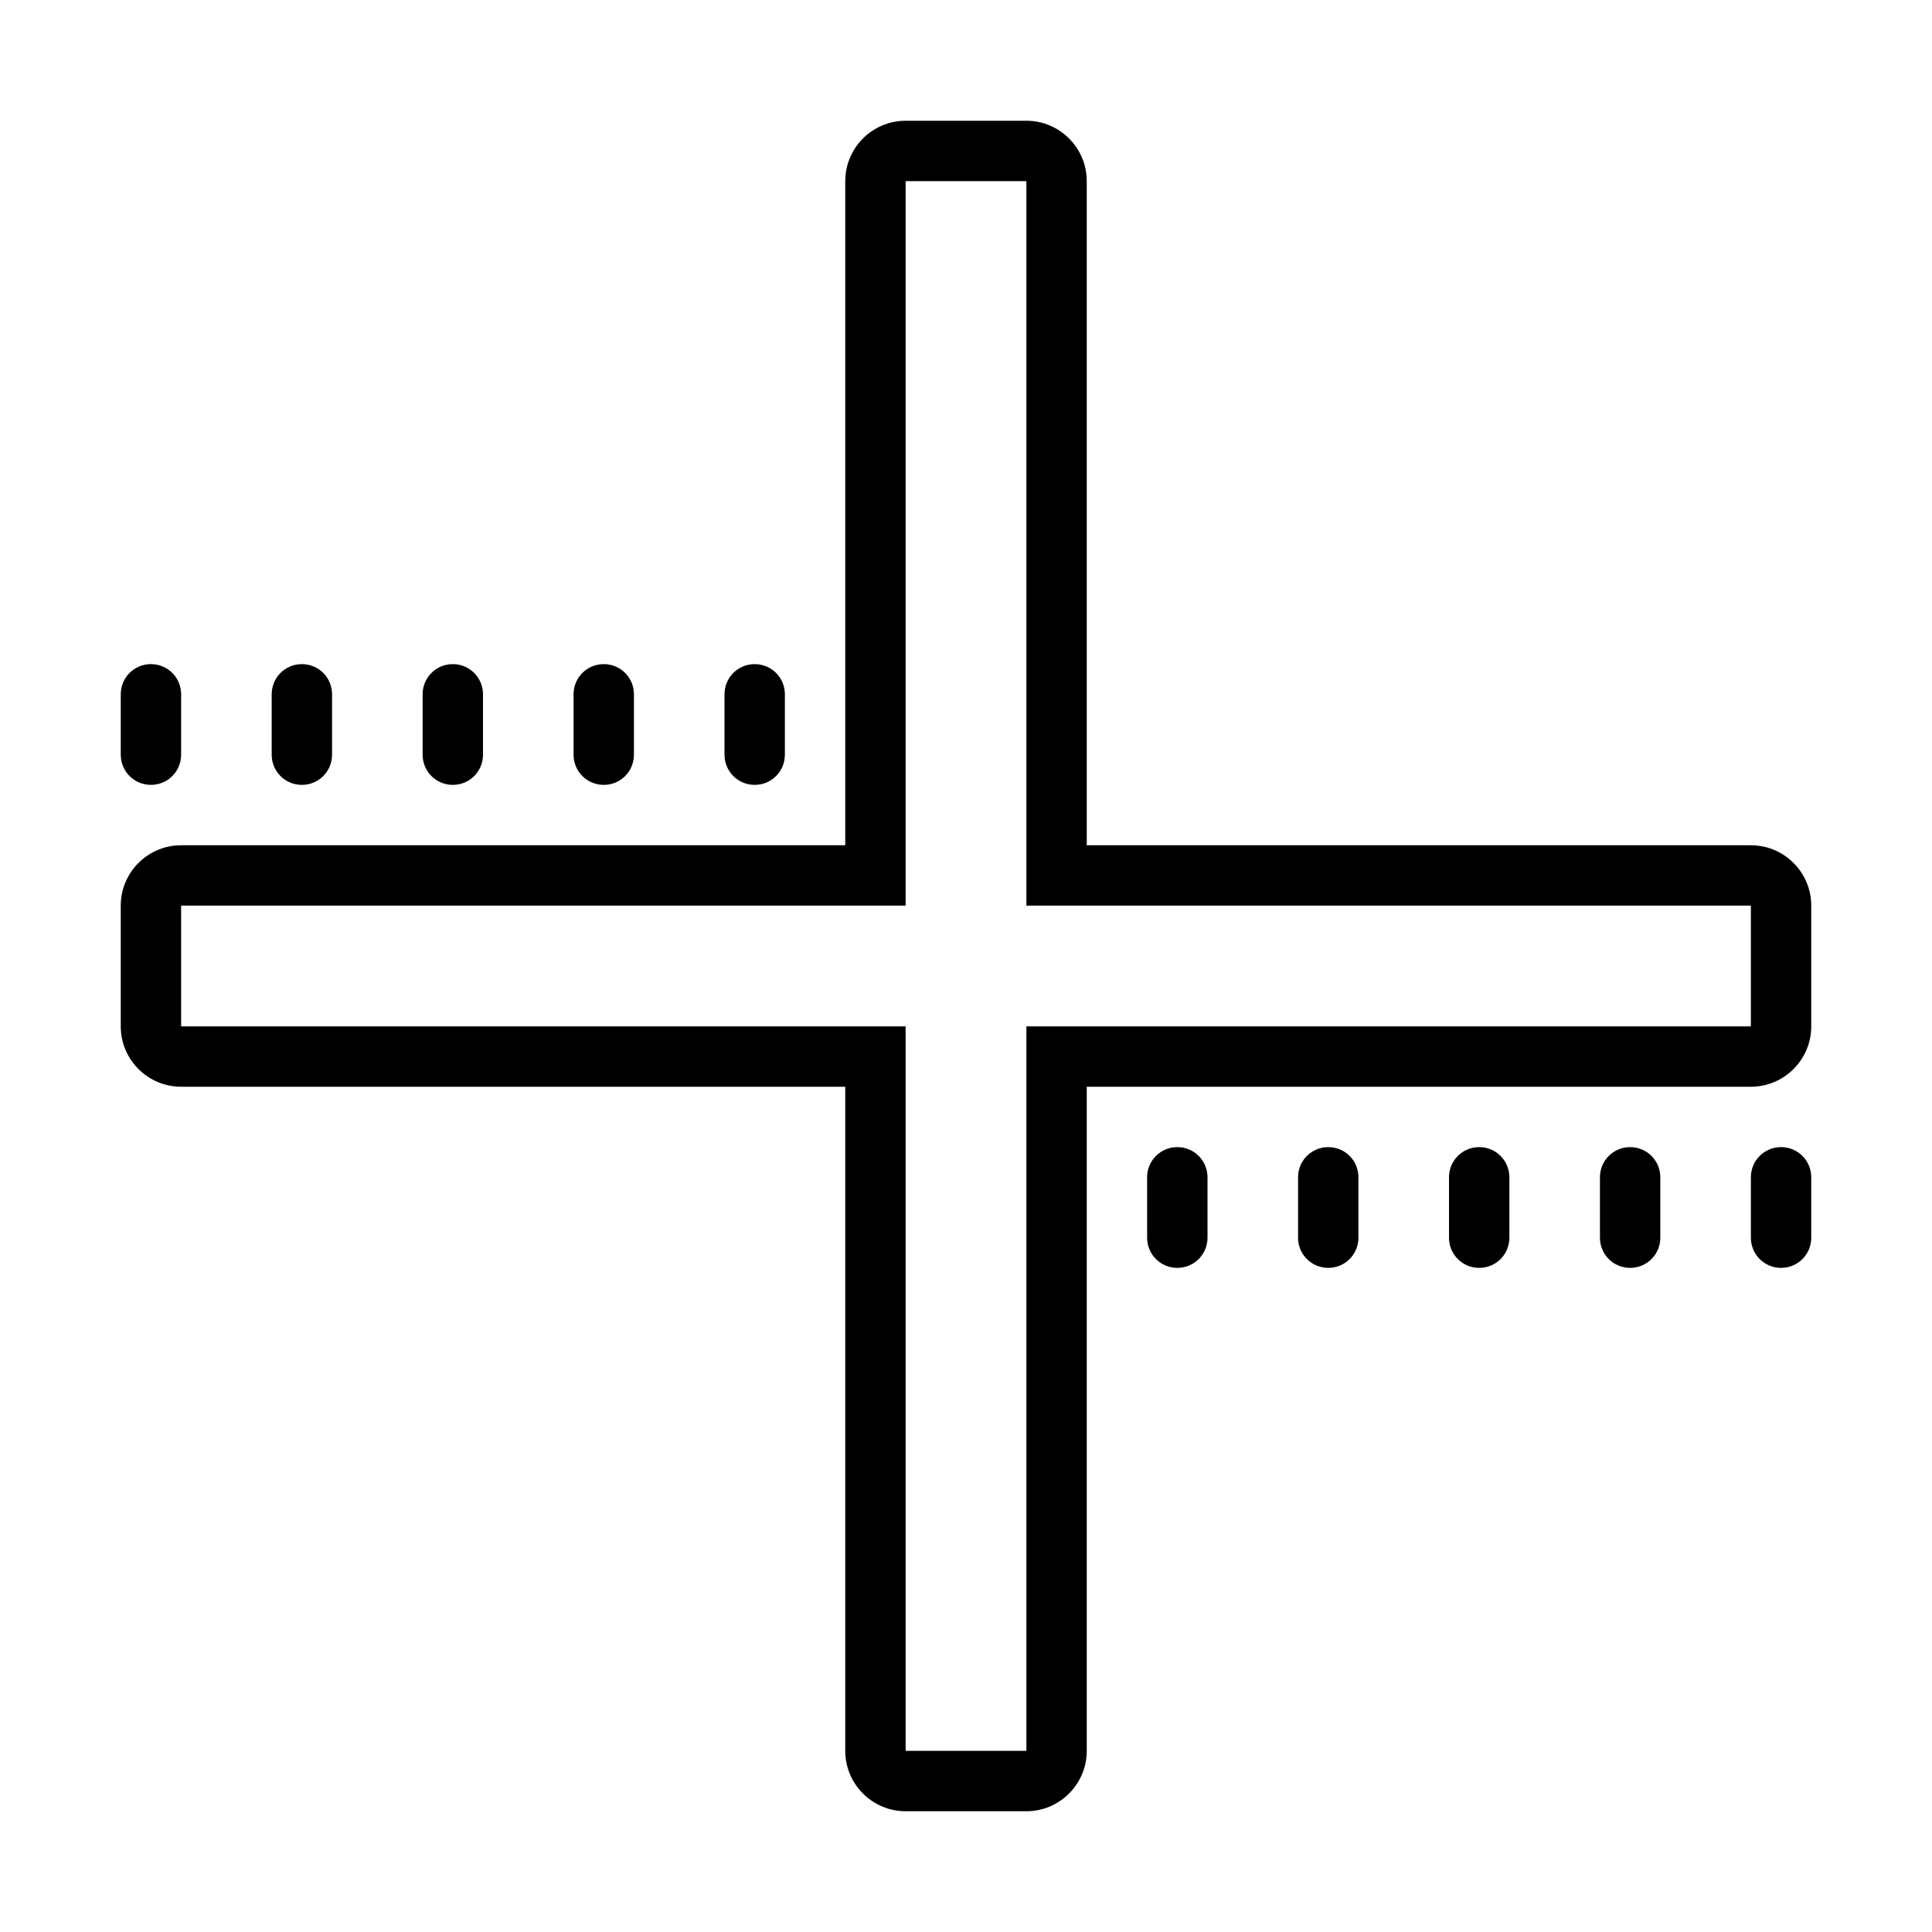 <svg xmlns="http://www.w3.org/2000/svg" width="50" height="50" fill="#000" viewBox="0 0 64 64"><path d="M 30 4 C 28.898 4 28 4.898 28 6 L 28 28 L 6 28 C 4.898 28 4 28.898 4 30 L 4 34 C 4 35.102 4.898 36 6 36 L 28 36 L 28 58 C 28 59.102 28.898 60 30 60 L 34 60 C 35.102 60 36 59.102 36 58 L 36 36 L 58 36 C 59.102 36 60 35.102 60 34 L 60 30 C 60 28.898 59.102 28 58 28 L 36 28 L 36 6 C 36 4.898 35.102 4 34 4 Z M 30 6 L 34 6 L 34 30 L 58 30 L 58 34 L 34 34 L 34 58 L 30 58 L 30 34 L 6 34 L 6 30 L 30 30 Z M 5 22 C 4.445 22 4 22.445 4 23 L 4 25 C 4 25.555 4.445 26 5 26 C 5.555 26 6 25.555 6 25 L 6 23 C 6 22.445 5.555 22 5 22 Z M 10 22 C 9.445 22 9 22.445 9 23 L 9 25 C 9 25.555 9.445 26 10 26 C 10.555 26 11 25.555 11 25 L 11 23 C 11 22.445 10.555 22 10 22 Z M 15 22 C 14.445 22 14 22.445 14 23 L 14 25 C 14 25.555 14.445 26 15 26 C 15.555 26 16 25.555 16 25 L 16 23 C 16 22.445 15.555 22 15 22 Z M 20 22 C 19.445 22 19 22.445 19 23 L 19 25 C 19 25.555 19.445 26 20 26 C 20.555 26 21 25.555 21 25 L 21 23 C 21 22.445 20.555 22 20 22 Z M 25 22 C 24.445 22 24 22.445 24 23 L 24 25 C 24 25.555 24.445 26 25 26 C 25.555 26 26 25.555 26 25 L 26 23 C 26 22.445 25.555 22 25 22 Z M 39 38 C 38.445 38 38 38.445 38 39 L 38 41 C 38 41.555 38.445 42 39 42 C 39.555 42 40 41.555 40 41 L 40 39 C 40 38.445 39.555 38 39 38 Z M 44 38 C 43.445 38 43 38.445 43 39 L 43 41 C 43 41.555 43.445 42 44 42 C 44.555 42 45 41.555 45 41 L 45 39 C 45 38.445 44.555 38 44 38 Z M 49 38 C 48.445 38 48 38.445 48 39 L 48 41 C 48 41.555 48.445 42 49 42 C 49.555 42 50 41.555 50 41 L 50 39 C 50 38.445 49.555 38 49 38 Z M 54 38 C 53.445 38 53 38.445 53 39 L 53 41 C 53 41.555 53.445 42 54 42 C 54.555 42 55 41.555 55 41 L 55 39 C 55 38.445 54.555 38 54 38 Z M 59 38 C 58.445 38 58 38.445 58 39 L 58 41 C 58 41.555 58.445 42 59 42 C 59.555 42 60 41.555 60 41 L 60 39 C 60 38.445 59.555 38 59 38 Z"/></svg>